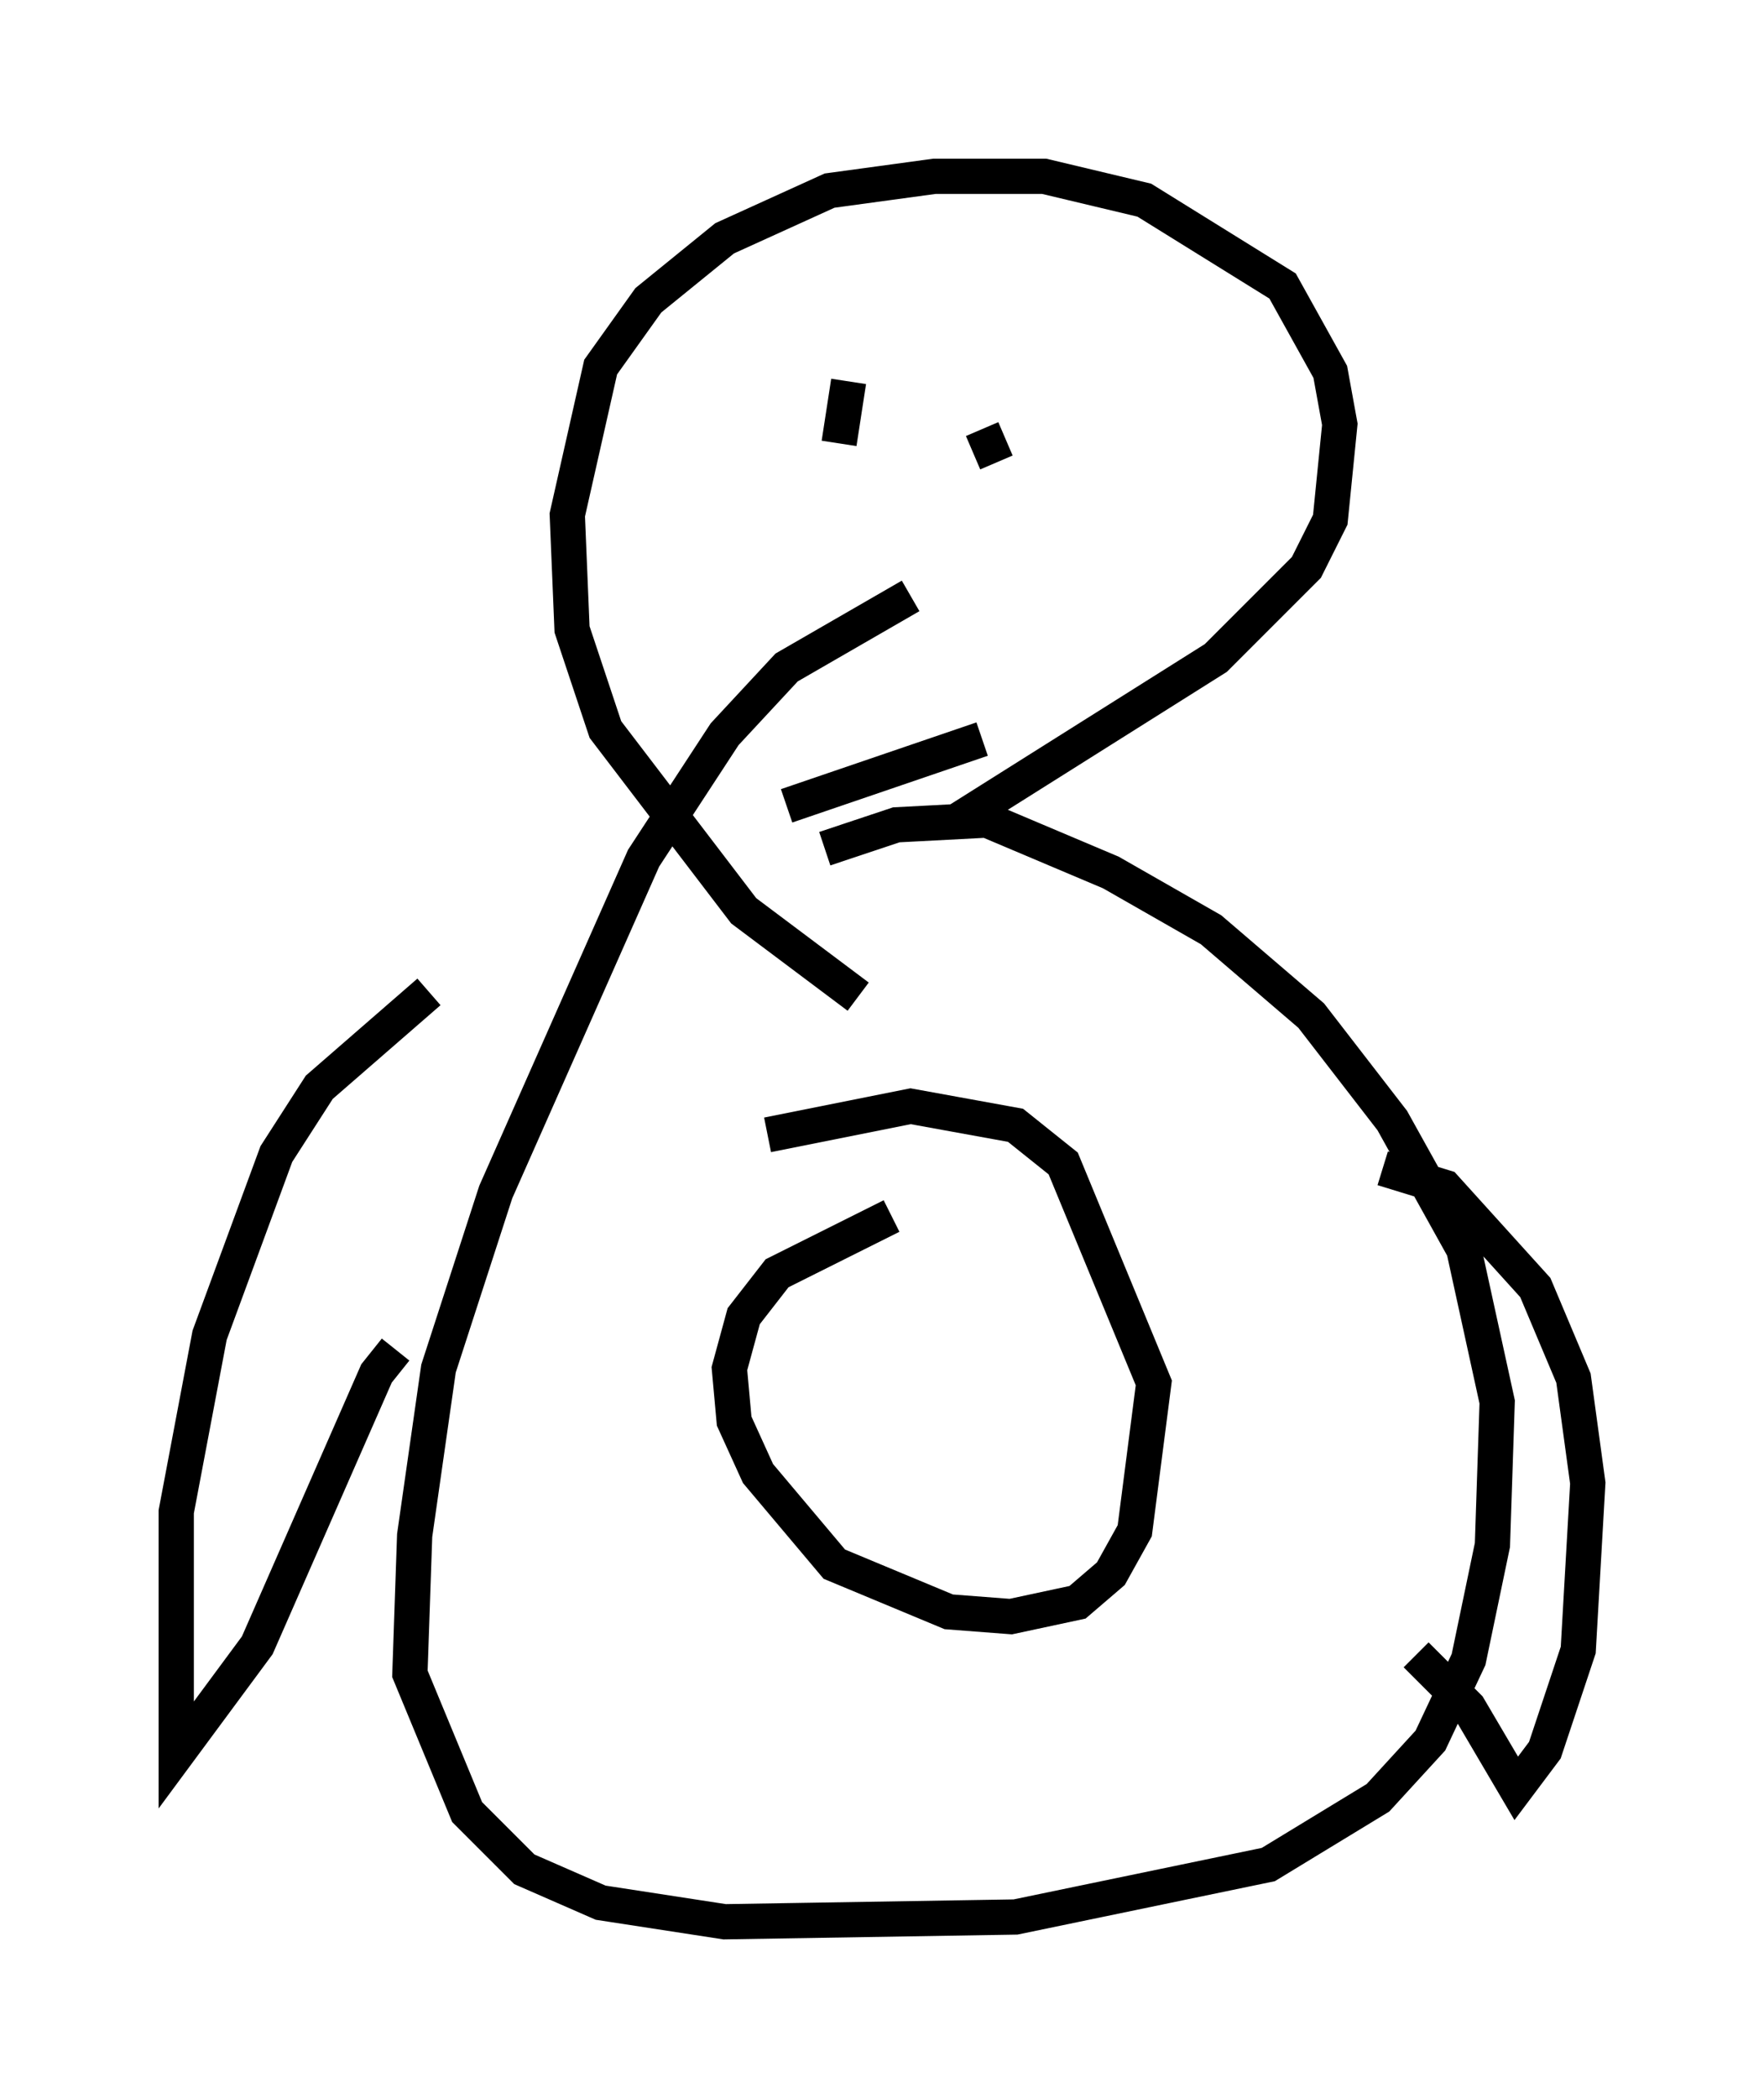 <?xml version="1.0" encoding="utf-8" ?>
<svg baseProfile="full" height="59.526" version="1.1" width="50.054" xmlns="http://www.w3.org/2000/svg" xmlns:ev="http://www.w3.org/2001/xml-events" xmlns:xlink="http://www.w3.org/1999/xlink"><defs /><rect fill="white" height="59.526" width="50.054" x="0" y="0" /><path d="M20.967, 25.703 m2.436, -1.624 l2.03, -0.677 2.571, -0.135 l3.518, 1.488 2.842, 1.624 l2.842, 2.436 2.3, 2.977 l2.03, 3.654 0.947, 4.33 l-0.135, 4.059 -0.677, 3.248 l-1.083, 2.3 -1.488, 1.624 l-3.112, 1.894 -7.172, 1.488 l-8.254, 0.135 -3.518, -0.541 l-2.165, -0.947 -1.624, -1.624 l-1.624, -3.924 0.135, -3.924 l0.677, -4.736 1.624, -5.007 l4.195, -9.472 2.3, -3.518 l1.759, -1.894 3.518, -2.03 m-4.059, 15.291 l4.059, -0.812 2.977, 0.541 l1.353, 1.083 2.571, 6.225 l-0.541, 4.195 -0.677, 1.218 l-0.947, 0.812 -1.894, 0.406 l-1.759, -0.135 -3.248, -1.353 l-2.165, -2.571 -0.677, -1.488 l-0.135, -1.488 0.406, -1.488 l0.947, -1.218 3.248, -1.624 m1.894, -11.231 l7.307, -4.601 2.571, -2.571 l0.677, -1.353 0.271, -2.706 l-0.271, -1.488 -1.353, -2.436 l-3.924, -2.436 -2.842, -0.677 l-3.112, 0.0 -2.977, 0.406 l-2.977, 1.353 -2.165, 1.759 l-1.353, 1.894 -0.947, 4.195 l0.135, 3.248 0.947, 2.842 l3.924, 5.142 3.248, 2.436 m-0.271, -17.456 l-0.271, 1.759 m4.059, -0.406 l0.406, 0.947 m-0.406, 7.848 l-5.548, 1.894 m16.915, 10.284 l1.759, 0.541 2.571, 2.842 l1.083, 2.571 0.406, 2.977 l-0.271, 4.736 -0.947, 2.842 l-0.812, 1.083 -1.353, -2.3 l-1.488, -1.488 m-28.011, -18.809 l-3.112, 2.706 -1.218, 1.894 l-1.894, 5.142 -0.947, 5.007 l0.0, 6.901 2.3, -3.112 l3.383, -7.713 0.541, -0.677 " fill="none" stroke="black" stroke-width="1" /></svg>